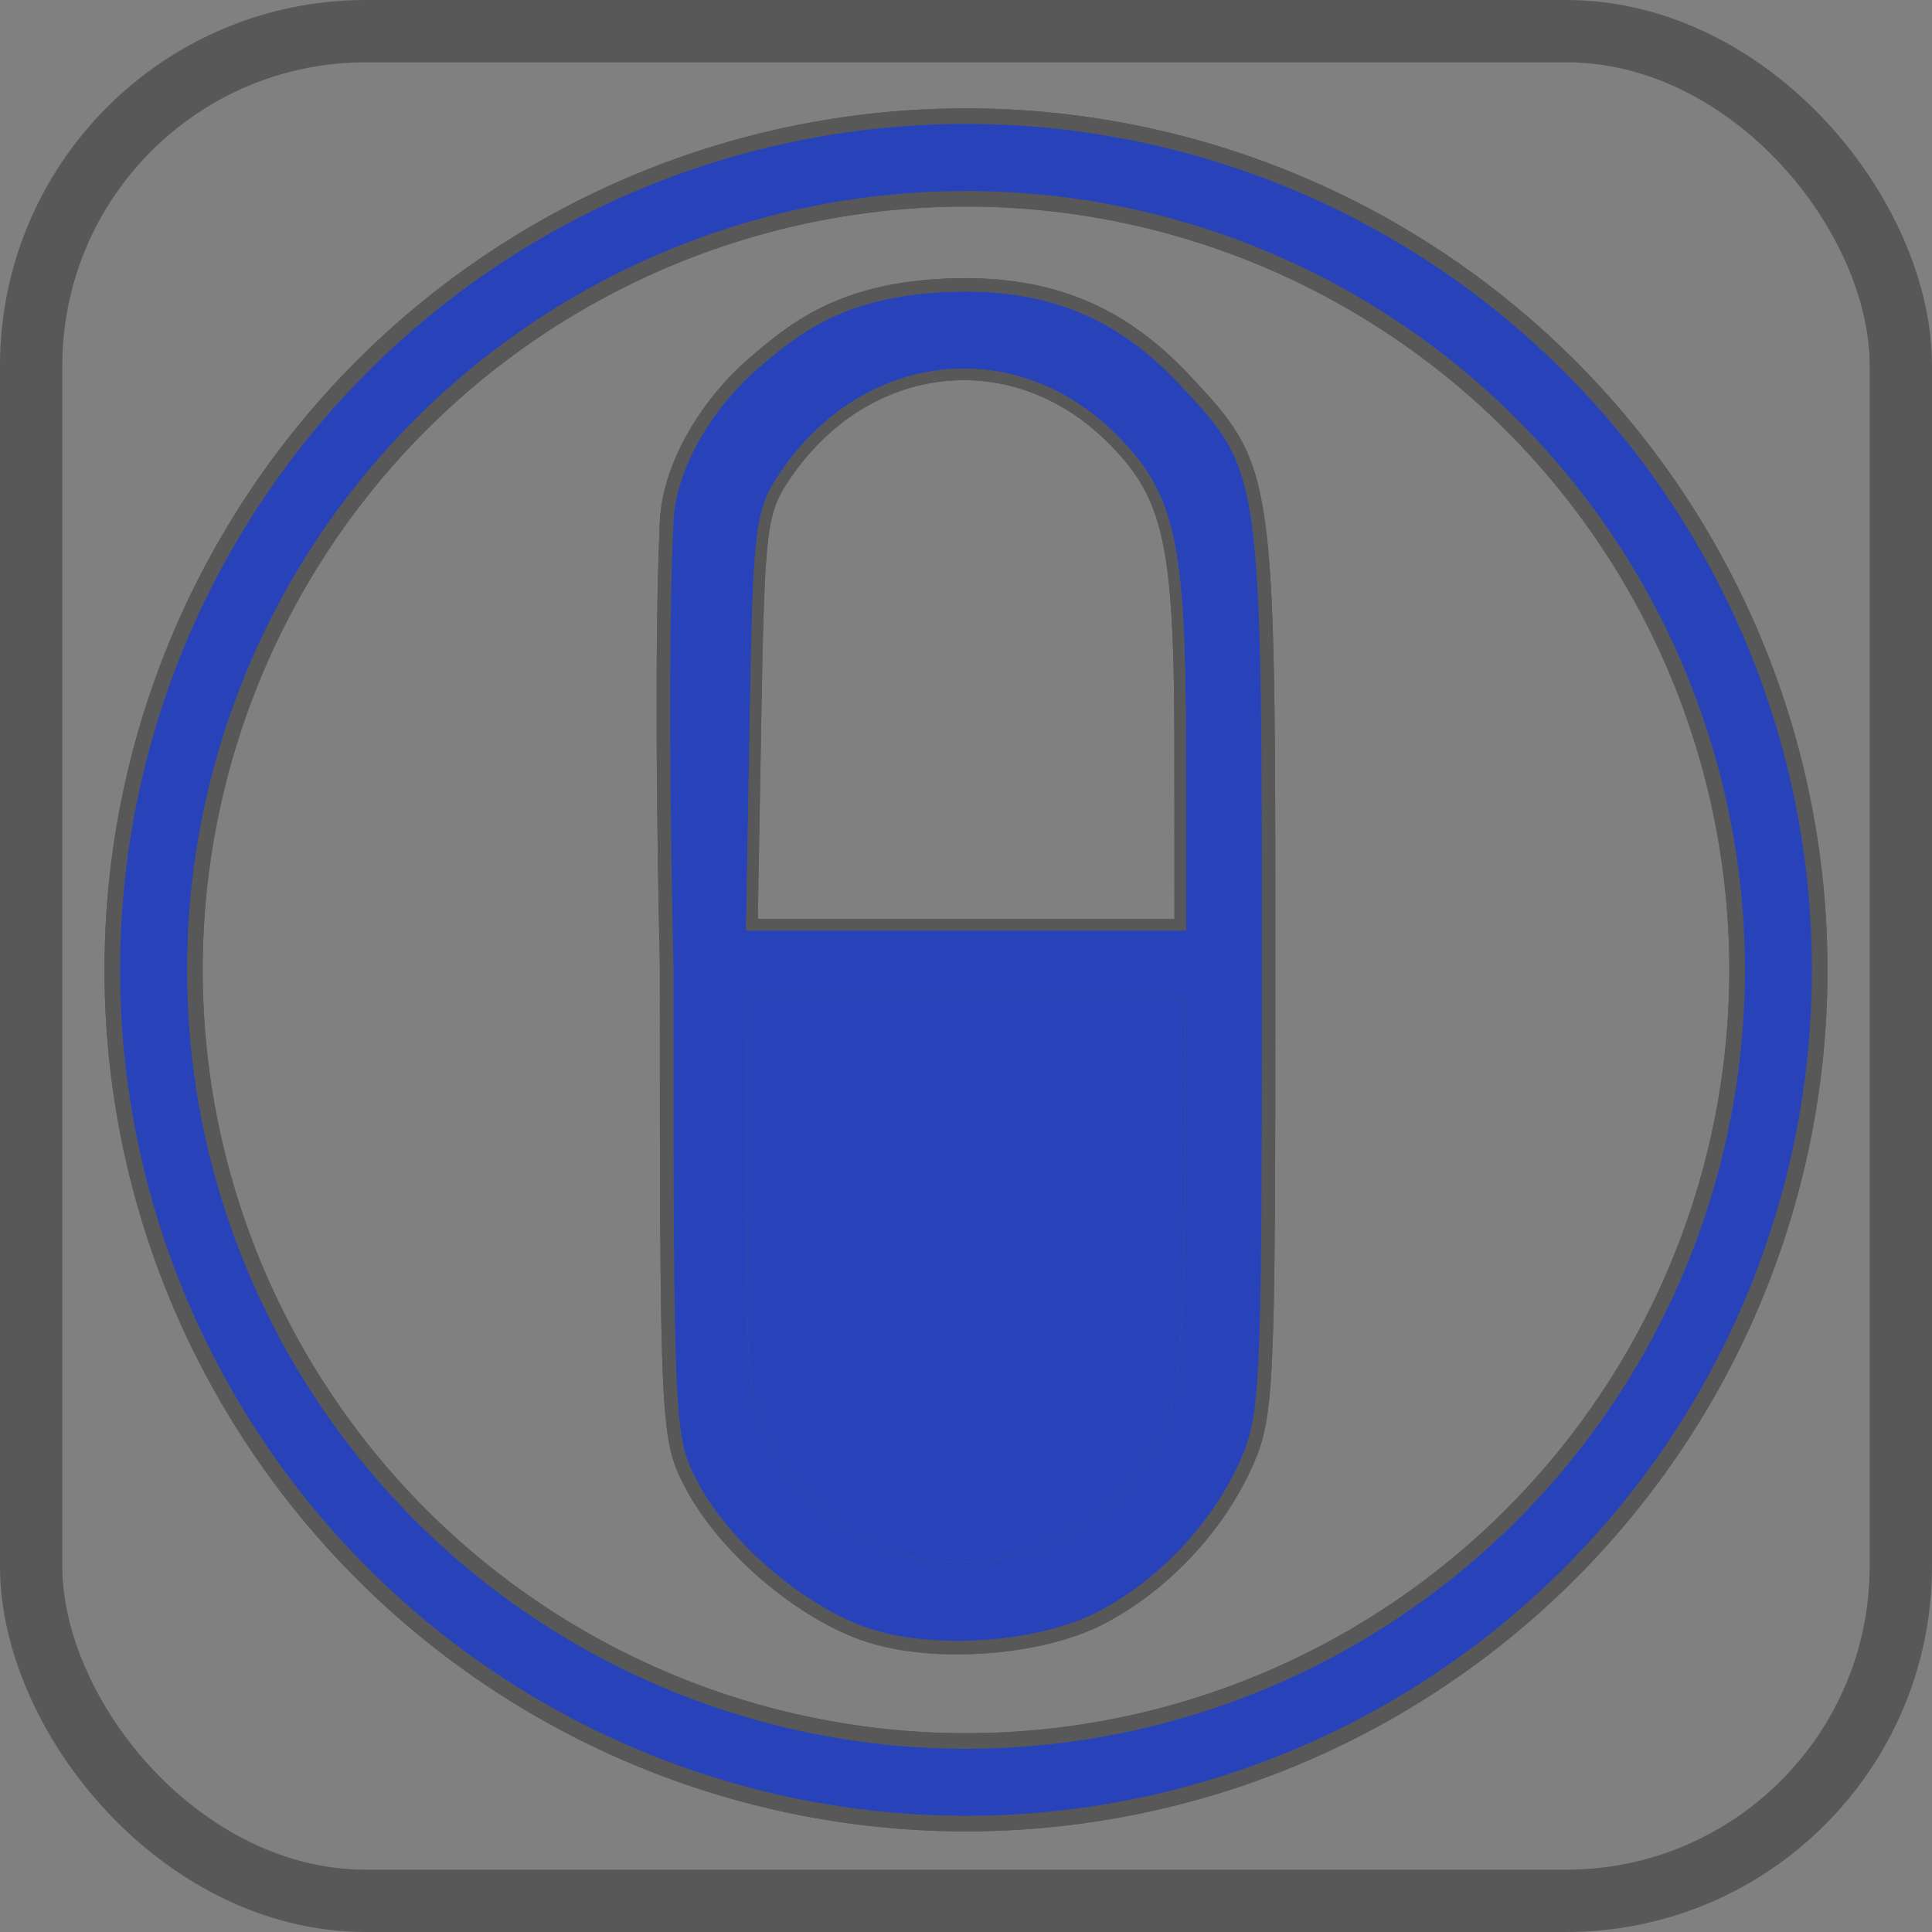 <?xml version="1.0" encoding="UTF-8" standalone="no"?>
<svg
   viewBox="0 0 62 62"
   version="1.1"
   id="svg30"
   sodipodi:docname="logo_pkpdapp.svg"
   inkscape:version="1.2.2 (732a01da63, 2022-12-09)"
   width="62"
   height="62"
   xmlns:inkscape="http://www.inkscape.org/namespaces/inkscape"
   xmlns:sodipodi="http://sodipodi.sourceforge.net/DTD/sodipodi-0.dtd"
   xmlns="http://www.w3.org/2000/svg"
   xmlns:svg="http://www.w3.org/2000/svg">
  <rect x="0" y="0" width="62" height="62" fill="#808080" stroke="none"/>
  <defs
     id="defs34" />
  <sodipodi:namedview
     id="namedview32"
     pagecolor="#ffffff"
     bordercolor="#000000"
     borderopacity="0.25"
     inkscape:showpageshadow="2"
     inkscape:pageopacity="0.0"
     inkscape:pagecheckerboard="0"
     inkscape:deskcolor="#d1d1d1"
     showgrid="false"
     inkscape:zoom="10.471894"
     inkscape:cx="72.002256"
     inkscape:cy="31.035455"
     inkscape:window-width="3840"
     inkscape:window-height="2054"
     inkscape:window-x="-11"
     inkscape:window-y="-11"
     inkscape:window-maximized="1"
     inkscape:current-layer="svg30" />
  <path
     d="m 35.271,51.911 c 1.951,-0.995 3.705,-2.823 4.633,-4.828 0.742,-1.603 0.774,-2.25 0.774,-15.924 0,-16.083 0.001,-16.071 -2.679,-18.936 -2.03,-2.171 -4.277,-3.106 -7.318,-3.043 -3.654,0.074 -5.218,1.422 -6.52,2.544 -1.303,1.122 -2.645,3.11 -2.735,5.01 -0.233,4.913 0,14.24 0,14.24 0,14.963 0.011,15.2 0.82,16.713 1.072,2.004 3.546,4.093 5.647,4.769 2.122,0.682 5.456,0.435 7.378,-0.545 z"
     fill="none"
     stroke="#585858"
     stroke-width="0.5"
     id="path2" />
  <path
     d="m 30.681,9.18 c -3.654,0.074 -5.219,1.422 -6.521,2.544 -1.303,1.122 -2.645,3.11 -2.735,5.01 -0.233,4.912 0,14.238 0,14.238 0,14.963 0.012,15.203 0.82,16.715 1.072,2.004 3.548,4.092 5.649,4.767 2.122,0.682 5.455,0.436 7.377,-0.545 1.951,-0.995 3.705,-2.823 4.633,-4.828 0.741,-1.602 0.773,-2.25 0.773,-15.924 0,-16.083 0.002,-16.07 -2.678,-18.936 -2.03,-2.17 -4.278,-3.105 -7.318,-3.043 z M 24.15,32.27 h 13.699 l -0.002,5.646 c -0.001,3.105 -0.175,6.264 -0.385,7.021 -1,3.6 -4.99,5.823 -8.531,4.75 -1.644,-0.498 -2.926,-1.544 -3.871,-3.156 -0.872,-1.487 -0.91,-1.827 -0.91,-7.908 z"
     fill="none"
     stroke="#585858"
     stroke-width="0.5"
     id="path4" />
  <rect
     x="1"
     y="1"
     width="60"
     height="60"
     ry="10.737"
     fill="none"
     stroke="#585858"
     stroke-width="2"
     id="rect6" />
  <circle
     cx="31"
     cy="31.124"
     r="27.397"
     fill="none"
     stroke="#585858"
     stroke-width="0.5"
     id="circle8" />
  <circle
     cx="31"
     cy="31.124"
     r="24.746"
     fill="none"
     stroke="#585858"
     stroke-width="0.5"
     id="circle10" />
  <path
     d="m 31,52.745 a 9.53,9.53 0 0 0 6.785,-2.81 9.532,9.532 0 0 0 2.81,-6.786 V 18.842 c 0,-2.564 -0.998,-4.974 -2.81,-6.786 -1.812,-1.812 -4.222,-2.81 -6.785,-2.81 -2.563,0 -4.973,0.998 -6.785,2.81 -1.812,1.812 -2.81,4.222 -2.81,6.786 v 24.307 c 0,2.563 0.999,4.973 2.81,6.785 A 9.53,9.53 0 0 0 31,52.744 Z M 23.963,18.842 c 0,-1.88 0.732,-3.647 2.061,-4.976 1.33,-1.33 3.096,-2.06 4.976,-2.06 1.88,0 3.647,0.731 4.975,2.06 a 6.995,6.995 0 0 1 2.062,4.976 V 29.717 H 23.963 Z m 0,24.308 V 32.275 H 38.037 V 43.15 c 0,1.88 -0.732,3.647 -2.061,4.976 A 6.99,6.99 0 0 1 31,50.186 c -1.88,0 -3.646,-0.732 -4.975,-2.06 -1.329,-1.328 -2.061,-3.097 -2.062,-4.976 z"
     fill="#ffffff"
     id="path12" />
  <path
     d="m 30.683,9.18 c -3.654,0.074 -5.219,1.422 -6.521,2.544 -1.303,1.122 -2.645,3.11 -2.735,5.01 -0.233,4.912 0,14.238 0,14.238 0,14.963 0.012,15.203 0.82,16.715 1.072,2.004 3.548,4.092 5.649,4.768 2.122,0.682 5.455,0.435 7.377,-0.545 1.951,-0.996 3.705,-2.824 4.633,-4.828 0.741,-1.603 0.773,-2.25 0.773,-15.924 0,-16.083 0.002,-16.07 -2.678,-18.936 -2.03,-2.171 -4.278,-3.106 -7.318,-3.043 z m 0.285,2.835 c 1.67,0.01 3.348,0.688 4.725,2.065 1.847,1.846 2.177,3.359 2.18,9.95 l 0.001,5.647 H 24.13 l 0.116,-6.6 c 0.109,-6.227 0.165,-6.67 0.988,-7.867 1.458,-2.119 3.588,-3.208 5.734,-3.195 z M 24.152,32.27 H 37.85 l -0.002,5.647 c 0,3.105 -0.174,6.264 -0.385,7.021 -1,3.6 -4.99,5.823 -8.531,4.75 -1.644,-0.498 -2.926,-1.544 -3.871,-3.156 -0.871,-1.487 -0.91,-1.827 -0.91,-7.908 z"
     fill="#2843ba"
     fill-rule="evenodd"
     stroke="#585858"
     stroke-width="0.37"
     id="path14" />
  <path
     d="m 24.245,23.077 c 0.11,-6.228 0.165,-6.672 0.988,-7.867 2.592,-3.768 7.311,-4.278 10.459,-1.131 1.847,1.847 2.178,3.36 2.18,9.952 l 0.003,5.646 H 24.13 Z"
     fill="none"
     stroke="#585858"
     stroke-width="0.37"
     id="path16" />
  <path
     d="M 28.932,49.686 C 27.288,49.188 26.006,48.143 25.062,46.53 24.19,45.043 24.151,44.704 24.151,38.623 v -6.354 h 13.698 l -0.002,5.646 c -0.001,3.105 -0.174,6.265 -0.385,7.023 -1,3.6 -4.99,5.821 -8.53,4.748 z"
     fill="#2843ba"
     stroke="#2843ba"
     stroke-width="0.37"
     id="path18" />
  <path
     d="M 31,3.727 A 27.397,27.397 0 0 0 3.604,31.125 27.397,27.397 0 0 0 31,58.521 27.397,27.397 0 0 0 58.396,31.125 27.397,27.397 0 0 0 31,3.727 Z m 0,2.652 A 24.746,24.746 0 0 1 55.746,31.125 24.746,24.746 0 0 1 31,55.87 24.746,24.746 0 0 1 6.254,31.125 24.746,24.746 0 0 1 31,6.38 Z"
     fill="#2843ba"
     stroke="#585858"
     stroke-width="0.5"
     id="path20" />
</svg>
